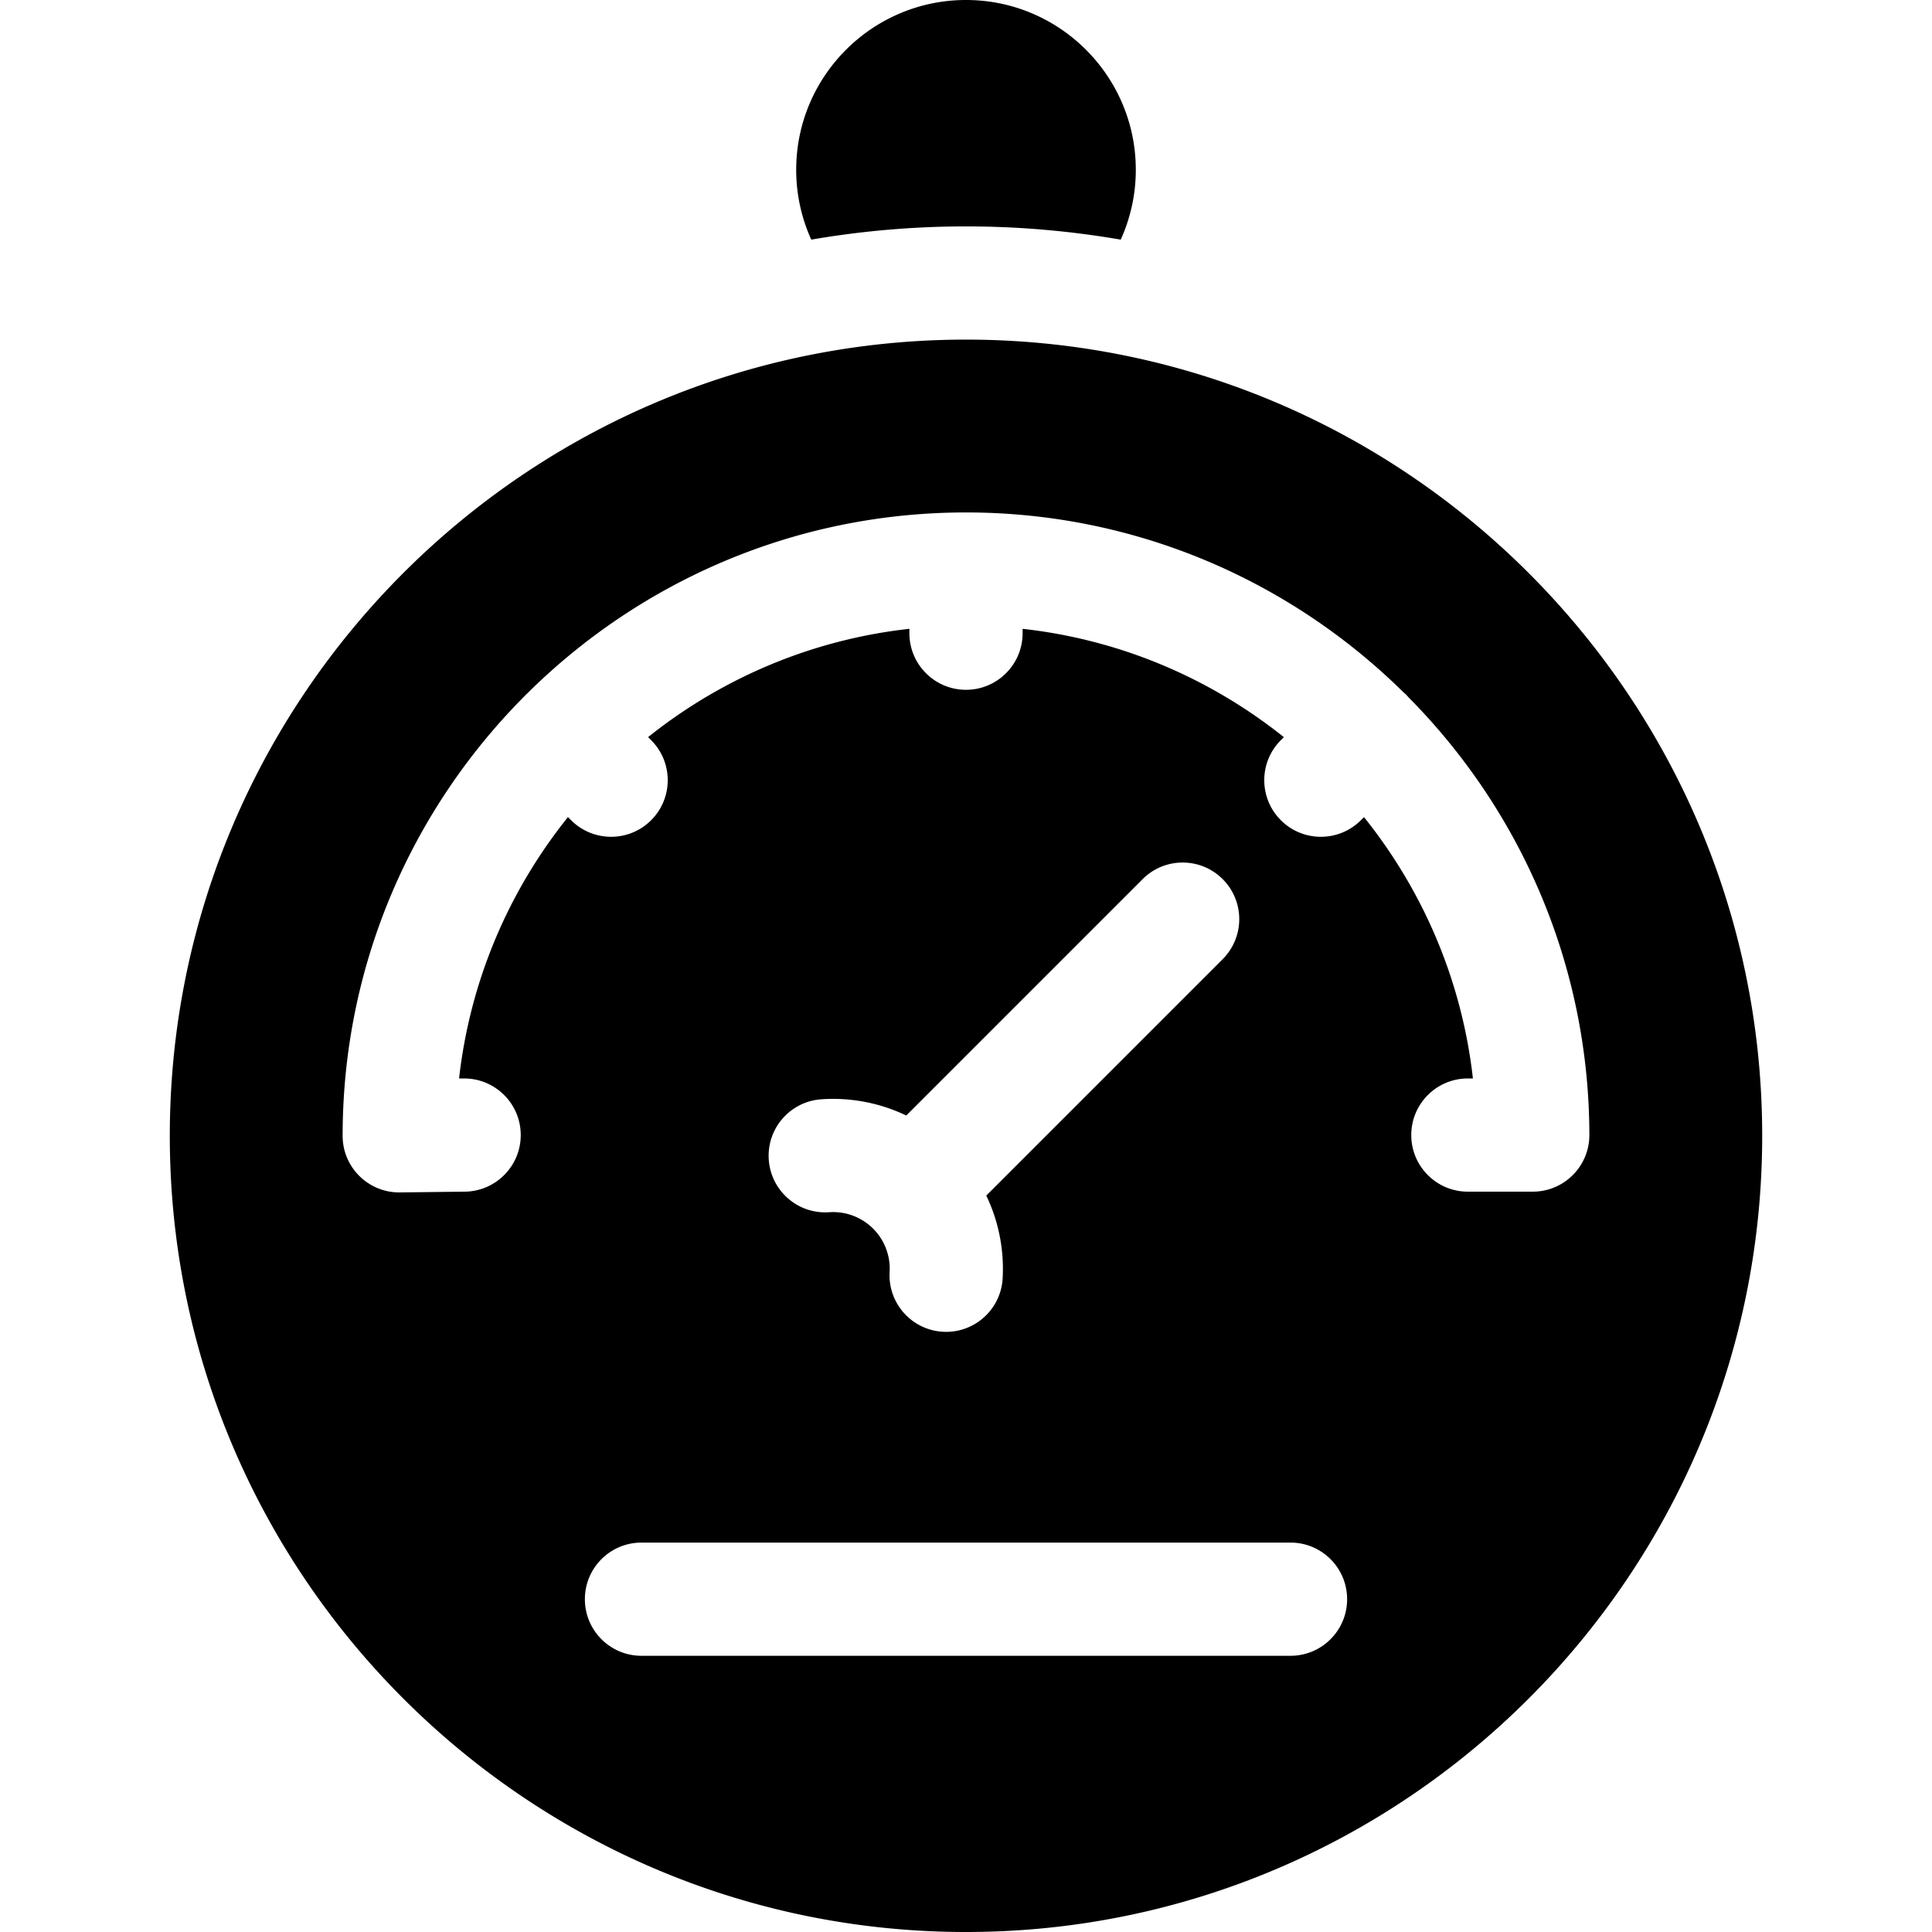 <svg xmlns="http://www.w3.org/2000/svg" class="h-6 w-6 fill-current " viewBox="0 0 512 512"><path d="M256 60c13.976 0 27.672 1.21 41.003 3.505A44.712 44.712 0 00301 45c0-24.813-20.187-45-45-45s-45 20.187-45 45a44.728 44.728 0 003.997 18.505A241.605 241.605 0 01256 60zM256 90C139.655 90 45 184.655 45 301s94.655 211 211 211 211-94.654 211-211S372.346 90 256 90zm86 348.802H170c-8.284 0-15-6.716-15-15s6.716-15 15-15h172c8.284 0 15 6.716 15 15s-6.716 15-15 15zm-76.292-99.979c-.463 7.974-7.075 14.13-14.961 14.131-.293 0-.586-.008-.883-.026-8.271-.48-14.585-7.574-14.105-15.844a14.998 14.998 0 00-16.018-15.833c-8.271.576-15.431-5.655-16.008-13.919s5.655-15.431 13.919-16.008c7.842-.55 15.582.98 22.517 4.293l62.639-62.639c5.857-5.858 15.355-5.858 21.213 0s5.858 15.355 0 21.213l-62.644 62.645a44.993 44.993 0 014.331 21.987zm140.51-23.022h-.02c-.027 0-.053-.004-.08-.004l-17.118.006c-8.284 0-15-6.716-15-15s6.716-15 15-15h1.338c-2.928-26.019-13.273-49.827-28.867-69.258l-.819.819c-2.929 2.929-6.768 4.394-10.606 4.394s-7.678-1.464-10.606-4.394c-5.858-5.858-5.858-15.355 0-21.213l.797-.797c-19.442-15.536-43.242-25.827-69.236-28.713v1.162c0 8.284-6.716 15-15 15s-15-6.716-15-15v-1.163c-26.005 2.884-49.806 13.17-69.247 28.703l.808.808c5.858 5.858 5.858 15.355 0 21.213-2.929 2.929-6.768 4.394-10.606 4.394s-7.678-1.464-10.606-4.394l-.83-.83c-15.592 19.432-25.932 43.243-28.857 69.269H123c8.284 0 15 6.716 15 15s-6.716 15-15 15c0 0-16.406.198-17.198.198-8.284 0-15-6.716-15-15 0-45.437 18.441-86.646 48.229-116.542.102-.108.191-.223.297-.328.126-.126.264-.235.393-.356 29.875-29.636 70.974-47.972 116.279-47.972 45.112 0 86.071 18.207 115.924 47.651.252.221.508.436.749.677.228.228.431.47.641.709 29.531 29.82 47.825 70.788 47.885 115.942.01 8.283-6.697 15.008-14.981 15.019z"></path></svg>